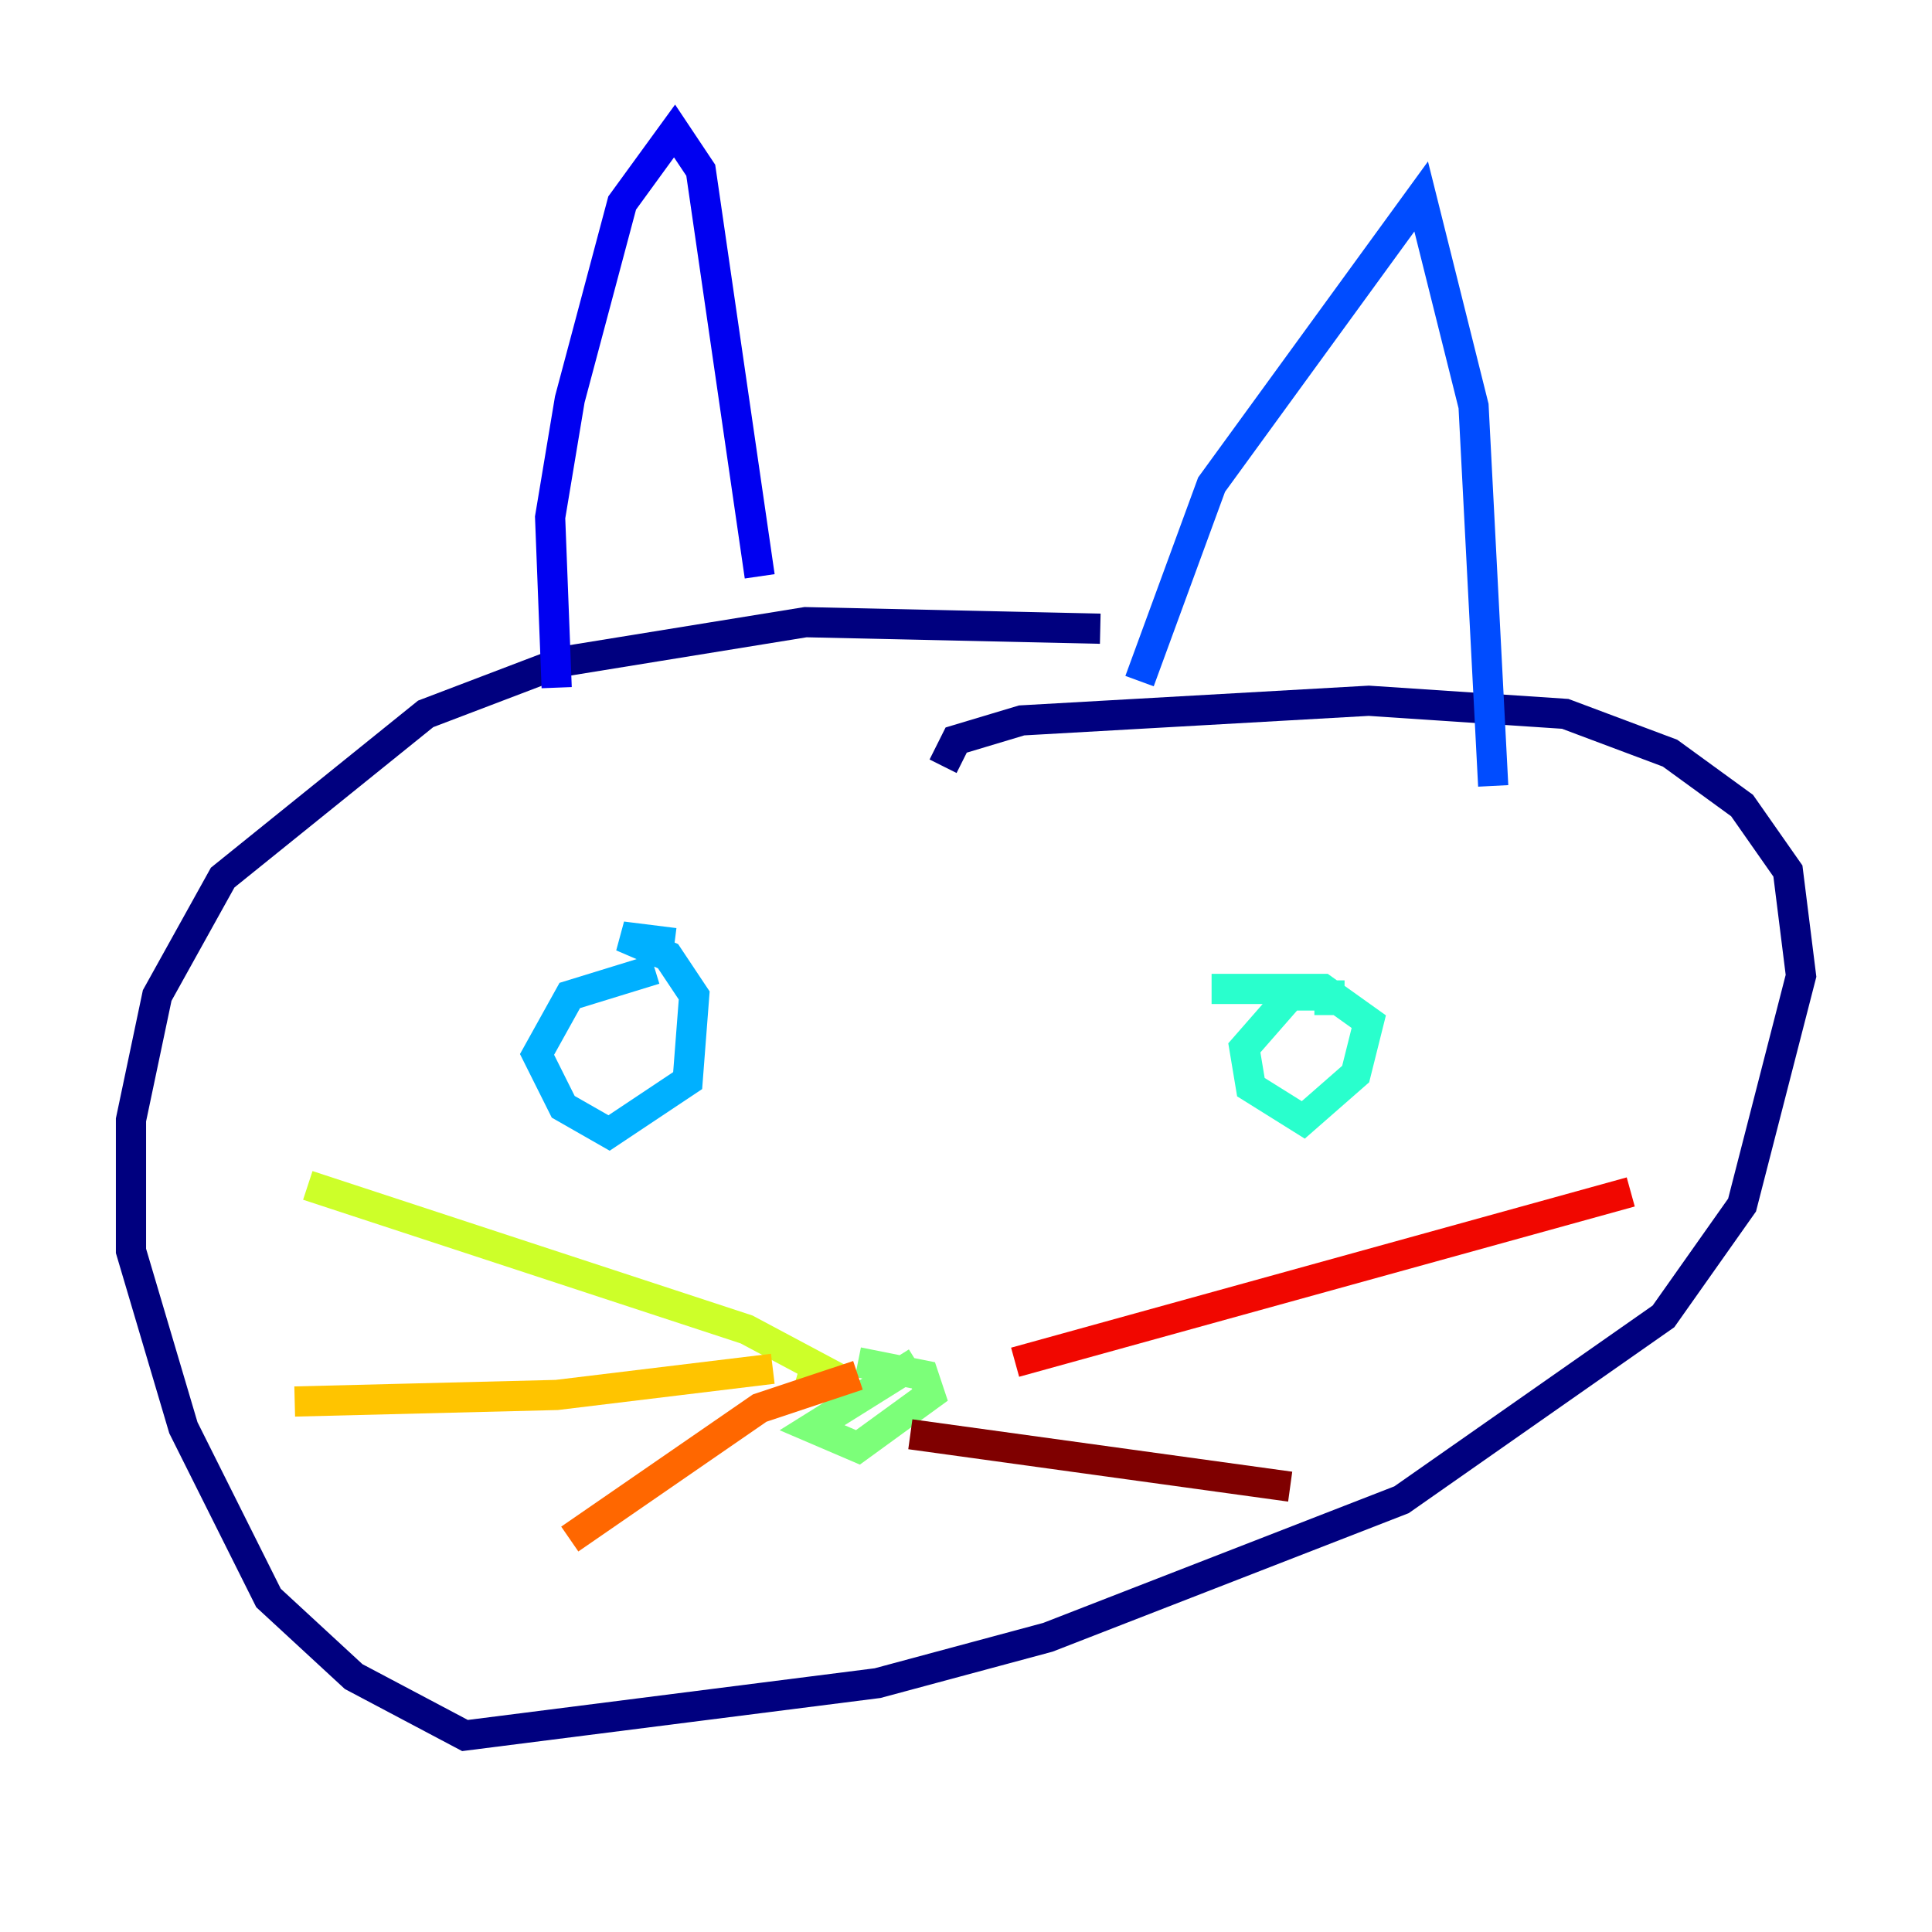 <?xml version="1.0" encoding="utf-8" ?>
<svg baseProfile="tiny" height="128" version="1.2" viewBox="0,0,128,128" width="128" xmlns="http://www.w3.org/2000/svg" xmlns:ev="http://www.w3.org/2001/xml-events" xmlns:xlink="http://www.w3.org/1999/xlink"><defs /><polyline fill="none" points="72.895,41.654 53.37,41.22 37.315,43.824 28.203,47.295 14.752,58.142 10.414,65.953 8.678,74.197 8.678,82.875 12.149,94.59 17.79,105.871 23.43,111.078 30.807,114.983 58.142,111.512 69.424,108.475 92.854,99.363 110.21,87.214 115.417,79.837 119.322,64.651 118.454,57.709 115.417,53.37 110.644,49.898 103.702,47.295 90.685,46.427 67.688,47.729 63.349,49.031 62.481,50.766" stroke="#00007f" stroke-width="2" /><polyline fill="none" points="50.332,38.183 46.427,11.281 44.691,8.678 41.22,13.451 37.749,26.468 36.447,34.278 36.881,45.559" stroke="#0000f1" stroke-width="2" /><polyline fill="none" points="75.498,45.125 80.271,32.108 94.156,13.017 97.627,26.902 98.929,52.068" stroke="#004cff" stroke-width="2" /><polyline fill="none" points="43.39,64.217 37.749,65.953 35.58,69.858 37.315,73.329 40.352,75.064 45.559,71.593 45.993,65.953 44.258,63.349 41.22,62.047 44.691,62.481" stroke="#00b0ff" stroke-width="2" /><polyline fill="none" points="88.081,67.254 88.081,65.953 85.478,65.953 82.441,69.424 82.875,72.027 86.346,74.197 89.817,71.159 90.685,67.688 87.647,65.519 80.271,65.519" stroke="#29ffcd" stroke-width="2" /><polyline fill="none" points="60.746,90.251 53.803,94.59 56.841,95.891 61.614,92.42 61.18,91.119 56.841,90.251" stroke="#7cff79" stroke-width="2" /><polyline fill="none" points="20.393,78.536 49.464,88.081 55.973,91.552 52.936,90.685" stroke="#cdff29" stroke-width="2" /><polyline fill="none" points="19.525,92.854 36.881,92.42 51.2,90.685" stroke="#ffc400" stroke-width="2" /><polyline fill="none" points="37.749,101.966 50.332,93.288 56.841,91.119" stroke="#ff6700" stroke-width="2" /><polyline fill="none" points="67.254,90.251 108.041,78.969" stroke="#f10700" stroke-width="2" /><polyline fill="none" points="60.312,95.024 85.478,98.495" stroke="#7f0000" stroke-width="2" /></svg>